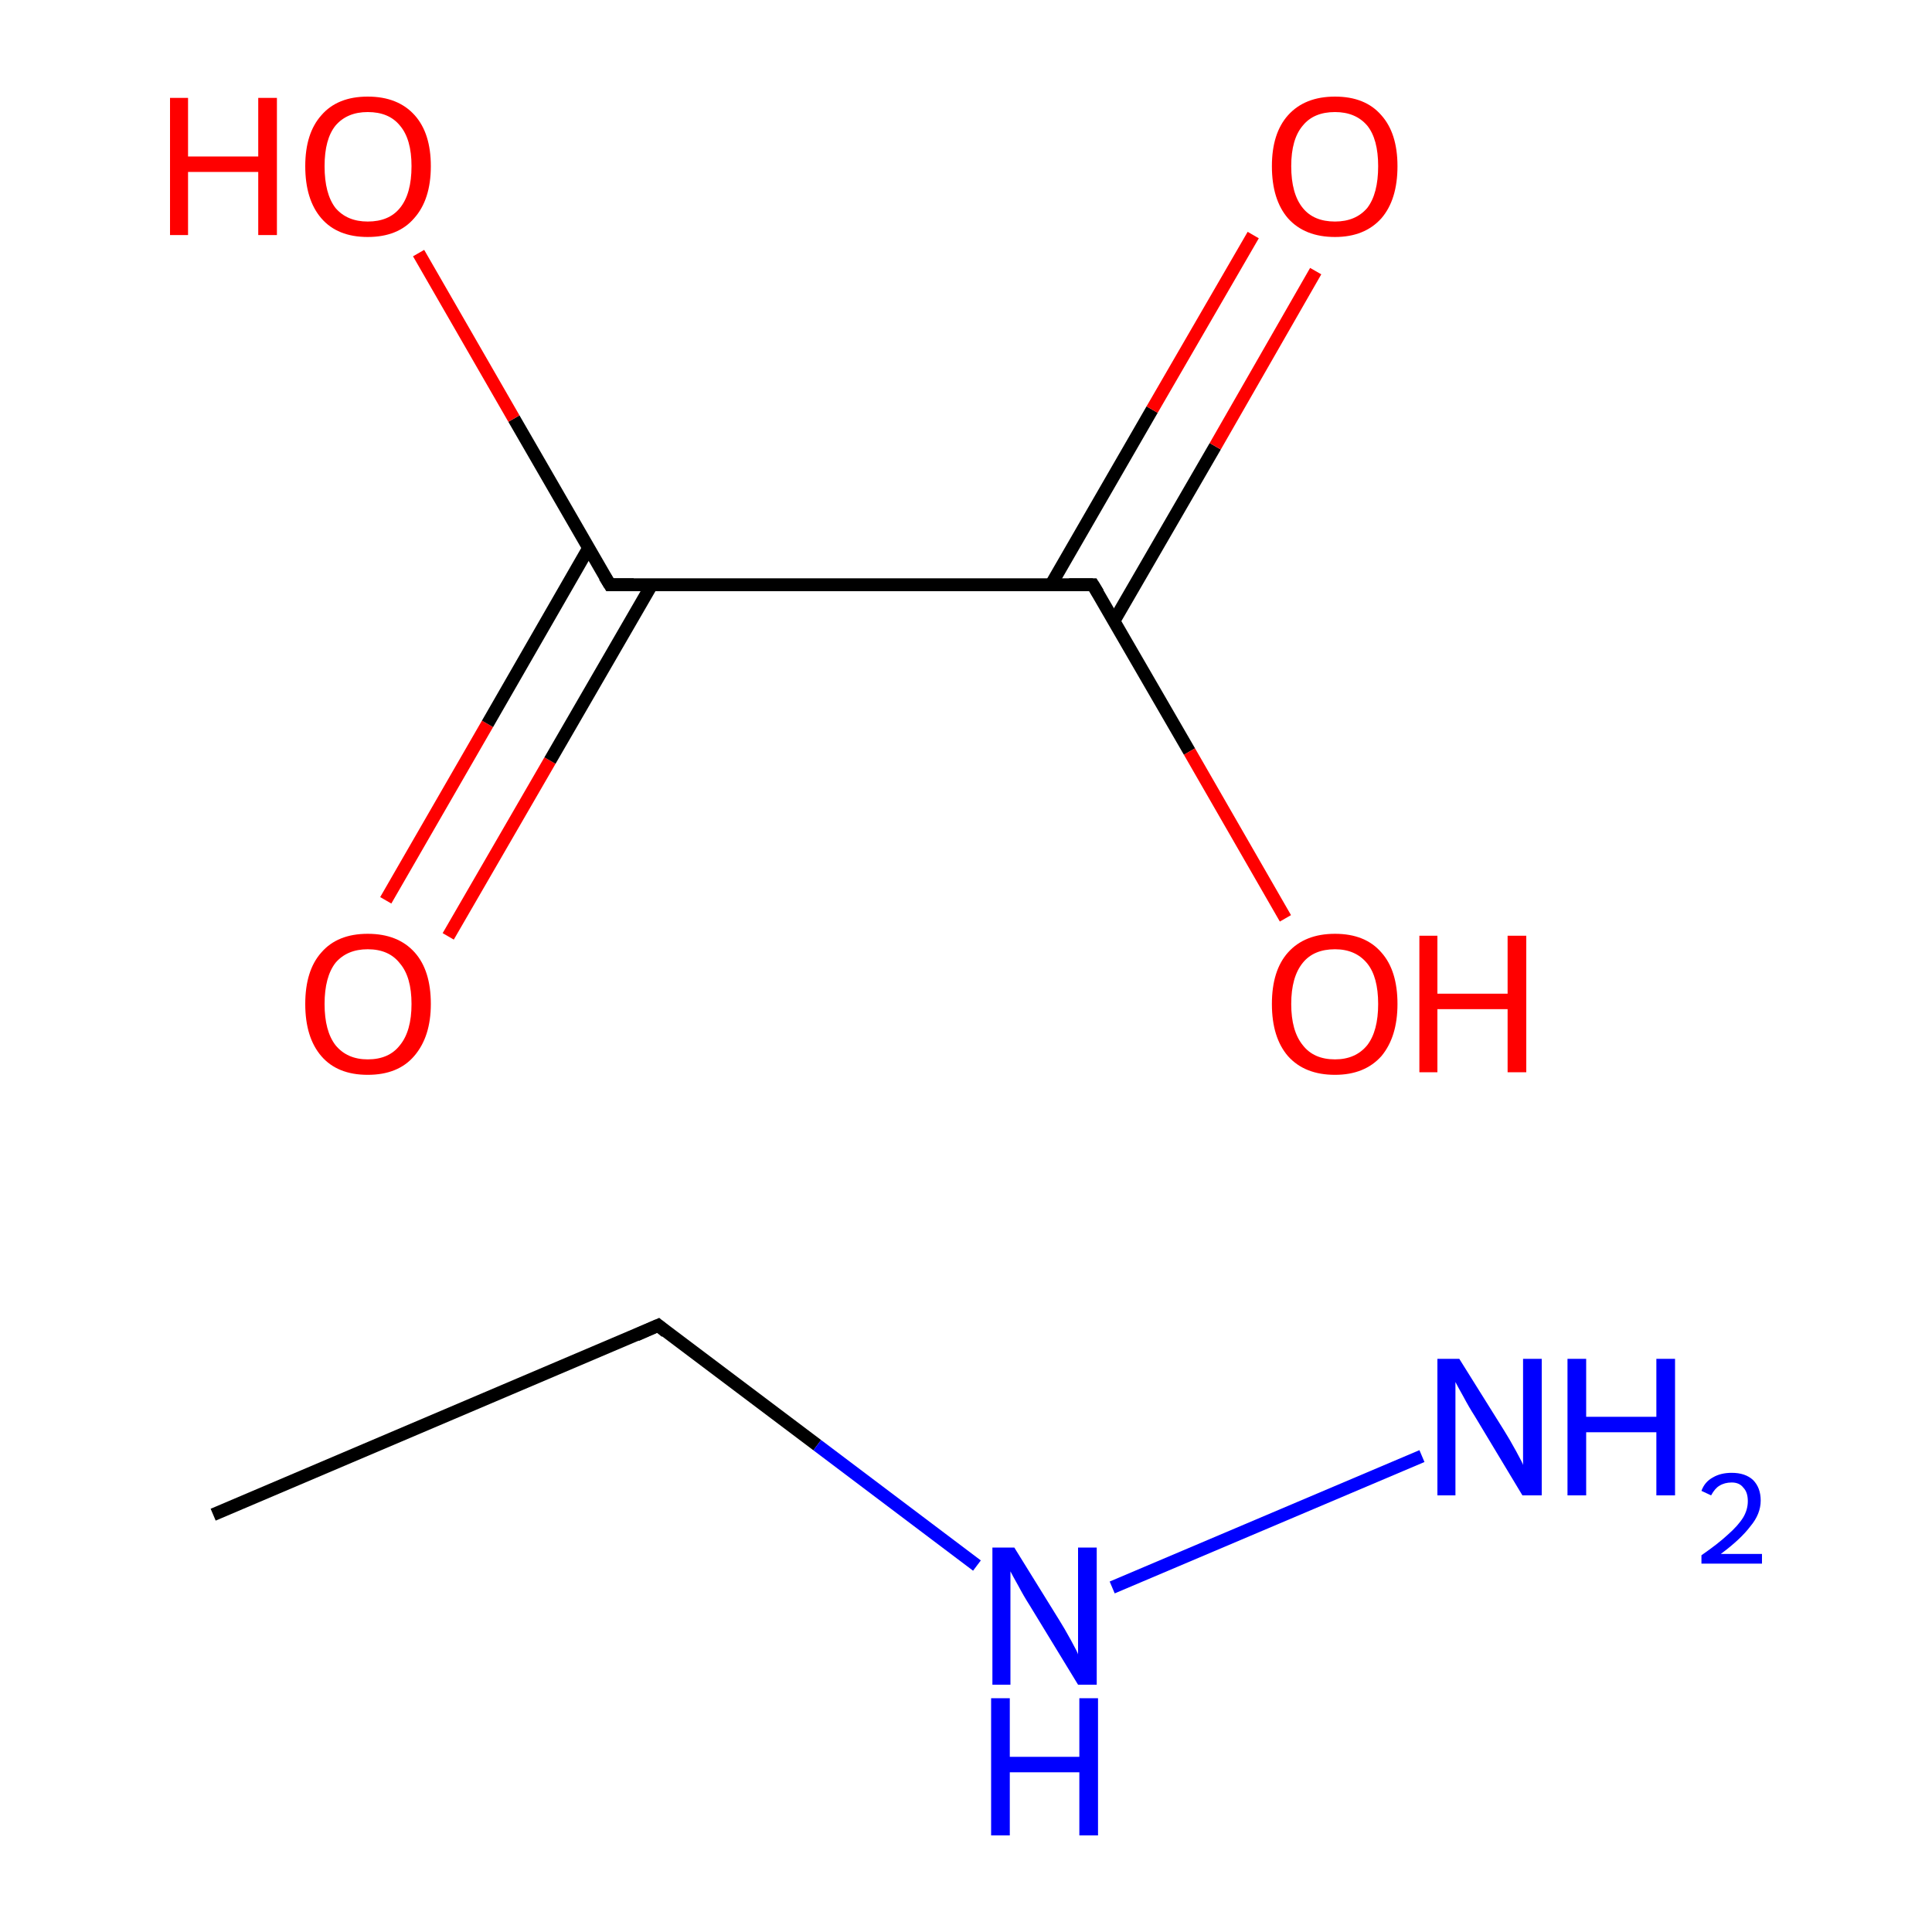 <?xml version='1.0' encoding='iso-8859-1'?>
<svg version='1.1' baseProfile='full'
              xmlns='http://www.w3.org/2000/svg'
                      xmlns:rdkit='http://www.rdkit.org/xml'
                      xmlns:xlink='http://www.w3.org/1999/xlink'
                  xml:space='preserve'
width='300px' height='300px' viewBox='0 0 300 300'>
<!-- END OF HEADER -->
<rect style='opacity:1.0;fill:#FFFFFF;stroke:none' width='300.0' height='300.0' x='0.0' y='0.0'> </rect>
<path class='bond-0 atom-0 atom-1' d='M 33.1,235.2 L 102.2,205.8' style='fill:none;fill-rule:evenodd;stroke:#000000;stroke-width:2.0px;stroke-linecap:butt;stroke-linejoin:miter;stroke-opacity:1' />
<path class='bond-1 atom-1 atom-2' d='M 102.2,205.8 L 126.9,224.4' style='fill:none;fill-rule:evenodd;stroke:#000000;stroke-width:2.0px;stroke-linecap:butt;stroke-linejoin:miter;stroke-opacity:1' />
<path class='bond-1 atom-1 atom-2' d='M 126.9,224.4 L 151.7,243.1' style='fill:none;fill-rule:evenodd;stroke:#0000FF;stroke-width:2.0px;stroke-linecap:butt;stroke-linejoin:miter;stroke-opacity:1' />
<path class='bond-2 atom-2 atom-3' d='M 172.7,246.5 L 220.8,226.1' style='fill:none;fill-rule:evenodd;stroke:#0000FF;stroke-width:2.0px;stroke-linecap:butt;stroke-linejoin:miter;stroke-opacity:1' />
<path class='bond-3 atom-4 atom-5' d='M 59.9,139.8 L 75.7,112.4' style='fill:none;fill-rule:evenodd;stroke:#FF0000;stroke-width:2.0px;stroke-linecap:butt;stroke-linejoin:miter;stroke-opacity:1' />
<path class='bond-3 atom-4 atom-5' d='M 75.7,112.4 L 91.4,85.1' style='fill:none;fill-rule:evenodd;stroke:#000000;stroke-width:2.0px;stroke-linecap:butt;stroke-linejoin:miter;stroke-opacity:1' />
<path class='bond-3 atom-4 atom-5' d='M 69.6,145.4 L 85.4,118.1' style='fill:none;fill-rule:evenodd;stroke:#FF0000;stroke-width:2.0px;stroke-linecap:butt;stroke-linejoin:miter;stroke-opacity:1' />
<path class='bond-3 atom-4 atom-5' d='M 85.4,118.1 L 101.2,90.8' style='fill:none;fill-rule:evenodd;stroke:#000000;stroke-width:2.0px;stroke-linecap:butt;stroke-linejoin:miter;stroke-opacity:1' />
<path class='bond-4 atom-5 atom-6' d='M 94.7,90.8 L 79.8,65.0' style='fill:none;fill-rule:evenodd;stroke:#000000;stroke-width:2.0px;stroke-linecap:butt;stroke-linejoin:miter;stroke-opacity:1' />
<path class='bond-4 atom-5 atom-6' d='M 79.8,65.0 L 65.0,39.3' style='fill:none;fill-rule:evenodd;stroke:#FF0000;stroke-width:2.0px;stroke-linecap:butt;stroke-linejoin:miter;stroke-opacity:1' />
<path class='bond-5 atom-5 atom-7' d='M 94.7,90.8 L 169.7,90.8' style='fill:none;fill-rule:evenodd;stroke:#000000;stroke-width:2.0px;stroke-linecap:butt;stroke-linejoin:miter;stroke-opacity:1' />
<path class='bond-6 atom-7 atom-8' d='M 173.0,96.4 L 188.7,69.3' style='fill:none;fill-rule:evenodd;stroke:#000000;stroke-width:2.0px;stroke-linecap:butt;stroke-linejoin:miter;stroke-opacity:1' />
<path class='bond-6 atom-7 atom-8' d='M 188.7,69.3 L 204.3,42.1' style='fill:none;fill-rule:evenodd;stroke:#FF0000;stroke-width:2.0px;stroke-linecap:butt;stroke-linejoin:miter;stroke-opacity:1' />
<path class='bond-6 atom-7 atom-8' d='M 163.2,90.8 L 178.9,63.6' style='fill:none;fill-rule:evenodd;stroke:#000000;stroke-width:2.0px;stroke-linecap:butt;stroke-linejoin:miter;stroke-opacity:1' />
<path class='bond-6 atom-7 atom-8' d='M 178.9,63.6 L 194.6,36.5' style='fill:none;fill-rule:evenodd;stroke:#FF0000;stroke-width:2.0px;stroke-linecap:butt;stroke-linejoin:miter;stroke-opacity:1' />
<path class='bond-7 atom-7 atom-9' d='M 169.7,90.8 L 184.7,116.7' style='fill:none;fill-rule:evenodd;stroke:#000000;stroke-width:2.0px;stroke-linecap:butt;stroke-linejoin:miter;stroke-opacity:1' />
<path class='bond-7 atom-7 atom-9' d='M 184.7,116.7 L 199.6,142.6' style='fill:none;fill-rule:evenodd;stroke:#FF0000;stroke-width:2.0px;stroke-linecap:butt;stroke-linejoin:miter;stroke-opacity:1' />
<path d='M 98.8,207.3 L 102.2,205.8 L 103.4,206.8' style='fill:none;stroke:#000000;stroke-width:2.0px;stroke-linecap:butt;stroke-linejoin:miter;stroke-miterlimit:10;stroke-opacity:1;' />
<path d='M 93.9,89.5 L 94.7,90.8 L 98.4,90.8' style='fill:none;stroke:#000000;stroke-width:2.0px;stroke-linecap:butt;stroke-linejoin:miter;stroke-miterlimit:10;stroke-opacity:1;' />
<path d='M 166.0,90.8 L 169.7,90.8 L 170.5,92.1' style='fill:none;stroke:#000000;stroke-width:2.0px;stroke-linecap:butt;stroke-linejoin:miter;stroke-miterlimit:10;stroke-opacity:1;' />
<path class='atom-2' d='M 157.5 240.3
L 164.5 251.6
Q 165.2 252.7, 166.3 254.7
Q 167.4 256.7, 167.4 256.9
L 167.4 240.3
L 170.3 240.3
L 170.3 261.6
L 167.4 261.6
L 159.9 249.3
Q 159.0 247.9, 158.1 246.2
Q 157.2 244.6, 156.9 244.0
L 156.9 261.6
L 154.1 261.6
L 154.1 240.3
L 157.5 240.3
' fill='#0000FF'/>
<path class='atom-2' d='M 153.9 263.7
L 156.8 263.7
L 156.8 272.8
L 167.6 272.8
L 167.6 263.7
L 170.5 263.7
L 170.5 285.0
L 167.6 285.0
L 167.6 275.2
L 156.8 275.2
L 156.8 285.0
L 153.9 285.0
L 153.9 263.7
' fill='#0000FF'/>
<path class='atom-3' d='M 226.6 211.0
L 233.6 222.2
Q 234.3 223.3, 235.4 225.3
Q 236.5 227.3, 236.5 227.5
L 236.5 211.0
L 239.4 211.0
L 239.4 232.2
L 236.4 232.2
L 229.0 219.9
Q 228.1 218.5, 227.2 216.8
Q 226.3 215.2, 226.0 214.6
L 226.0 232.2
L 223.2 232.2
L 223.2 211.0
L 226.6 211.0
' fill='#0000FF'/>
<path class='atom-3' d='M 243.4 211.0
L 246.3 211.0
L 246.3 220.0
L 257.2 220.0
L 257.2 211.0
L 260.1 211.0
L 260.1 232.2
L 257.2 232.2
L 257.2 222.4
L 246.3 222.4
L 246.3 232.2
L 243.4 232.2
L 243.4 211.0
' fill='#0000FF'/>
<path class='atom-3' d='M 264.2 231.5
Q 264.7 230.1, 266.0 229.4
Q 267.2 228.7, 268.9 228.7
Q 271.0 228.7, 272.2 229.8
Q 273.4 231.0, 273.4 233.0
Q 273.4 235.1, 271.8 237.0
Q 270.3 239.0, 267.2 241.3
L 273.6 241.3
L 273.6 242.8
L 264.2 242.8
L 264.2 241.5
Q 266.8 239.7, 268.3 238.3
Q 269.9 236.9, 270.7 235.6
Q 271.4 234.4, 271.4 233.1
Q 271.4 231.7, 270.7 231.0
Q 270.1 230.2, 268.9 230.2
Q 267.8 230.2, 267.0 230.7
Q 266.3 231.1, 265.7 232.2
L 264.2 231.5
' fill='#0000FF'/>
<path class='atom-4' d='M 47.4 155.9
Q 47.4 150.7, 49.9 147.9
Q 52.4 145.0, 57.1 145.0
Q 61.8 145.0, 64.4 147.9
Q 66.9 150.7, 66.9 155.9
Q 66.9 161.0, 64.3 164.0
Q 61.8 166.9, 57.1 166.9
Q 52.4 166.9, 49.9 164.0
Q 47.4 161.1, 47.4 155.9
M 57.1 164.5
Q 60.4 164.5, 62.1 162.3
Q 63.9 160.1, 63.9 155.9
Q 63.9 151.7, 62.1 149.6
Q 60.4 147.4, 57.1 147.4
Q 53.9 147.4, 52.1 149.5
Q 50.4 151.7, 50.4 155.9
Q 50.4 160.1, 52.1 162.3
Q 53.9 164.5, 57.1 164.5
' fill='#FF0000'/>
<path class='atom-6' d='M 26.4 15.2
L 29.2 15.2
L 29.2 24.3
L 40.1 24.3
L 40.1 15.2
L 43.0 15.2
L 43.0 36.5
L 40.1 36.5
L 40.1 26.7
L 29.2 26.7
L 29.2 36.5
L 26.4 36.5
L 26.4 15.2
' fill='#FF0000'/>
<path class='atom-6' d='M 47.4 25.8
Q 47.4 20.7, 49.9 17.9
Q 52.4 15.0, 57.1 15.0
Q 61.8 15.0, 64.4 17.9
Q 66.9 20.7, 66.9 25.8
Q 66.9 31.0, 64.3 33.9
Q 61.8 36.8, 57.1 36.8
Q 52.4 36.8, 49.9 33.9
Q 47.4 31.0, 47.4 25.8
M 57.1 34.4
Q 60.4 34.4, 62.1 32.3
Q 63.9 30.1, 63.9 25.8
Q 63.9 21.6, 62.1 19.5
Q 60.4 17.4, 57.1 17.4
Q 53.9 17.4, 52.1 19.5
Q 50.4 21.6, 50.4 25.8
Q 50.4 30.1, 52.1 32.3
Q 53.9 34.4, 57.1 34.4
' fill='#FF0000'/>
<path class='atom-8' d='M 197.5 25.8
Q 197.5 20.7, 200.0 17.9
Q 202.6 15.0, 207.3 15.0
Q 212.0 15.0, 214.5 17.9
Q 217.0 20.7, 217.0 25.8
Q 217.0 31.0, 214.5 33.9
Q 211.9 36.8, 207.3 36.8
Q 202.6 36.8, 200.0 33.9
Q 197.5 31.0, 197.5 25.8
M 207.3 34.4
Q 210.5 34.4, 212.3 32.3
Q 214.0 30.1, 214.0 25.8
Q 214.0 21.6, 212.3 19.5
Q 210.5 17.4, 207.3 17.4
Q 204.0 17.4, 202.3 19.5
Q 200.5 21.6, 200.5 25.8
Q 200.5 30.1, 202.3 32.3
Q 204.0 34.4, 207.3 34.4
' fill='#FF0000'/>
<path class='atom-9' d='M 197.5 155.9
Q 197.5 150.7, 200.0 147.9
Q 202.6 145.0, 207.3 145.0
Q 212.0 145.0, 214.5 147.9
Q 217.0 150.7, 217.0 155.9
Q 217.0 161.0, 214.5 164.0
Q 211.9 166.9, 207.3 166.9
Q 202.6 166.9, 200.0 164.0
Q 197.5 161.1, 197.5 155.9
M 207.3 164.5
Q 210.5 164.5, 212.3 162.3
Q 214.0 160.1, 214.0 155.9
Q 214.0 151.7, 212.3 149.6
Q 210.5 147.4, 207.3 147.4
Q 204.0 147.4, 202.3 149.5
Q 200.5 151.7, 200.5 155.9
Q 200.5 160.1, 202.3 162.3
Q 204.0 164.5, 207.3 164.5
' fill='#FF0000'/>
<path class='atom-9' d='M 220.4 145.3
L 223.2 145.3
L 223.2 154.3
L 234.1 154.3
L 234.1 145.3
L 237.0 145.3
L 237.0 166.5
L 234.1 166.5
L 234.1 156.7
L 223.2 156.7
L 223.2 166.5
L 220.4 166.5
L 220.4 145.3
' fill='#FF0000'/>
</svg>
